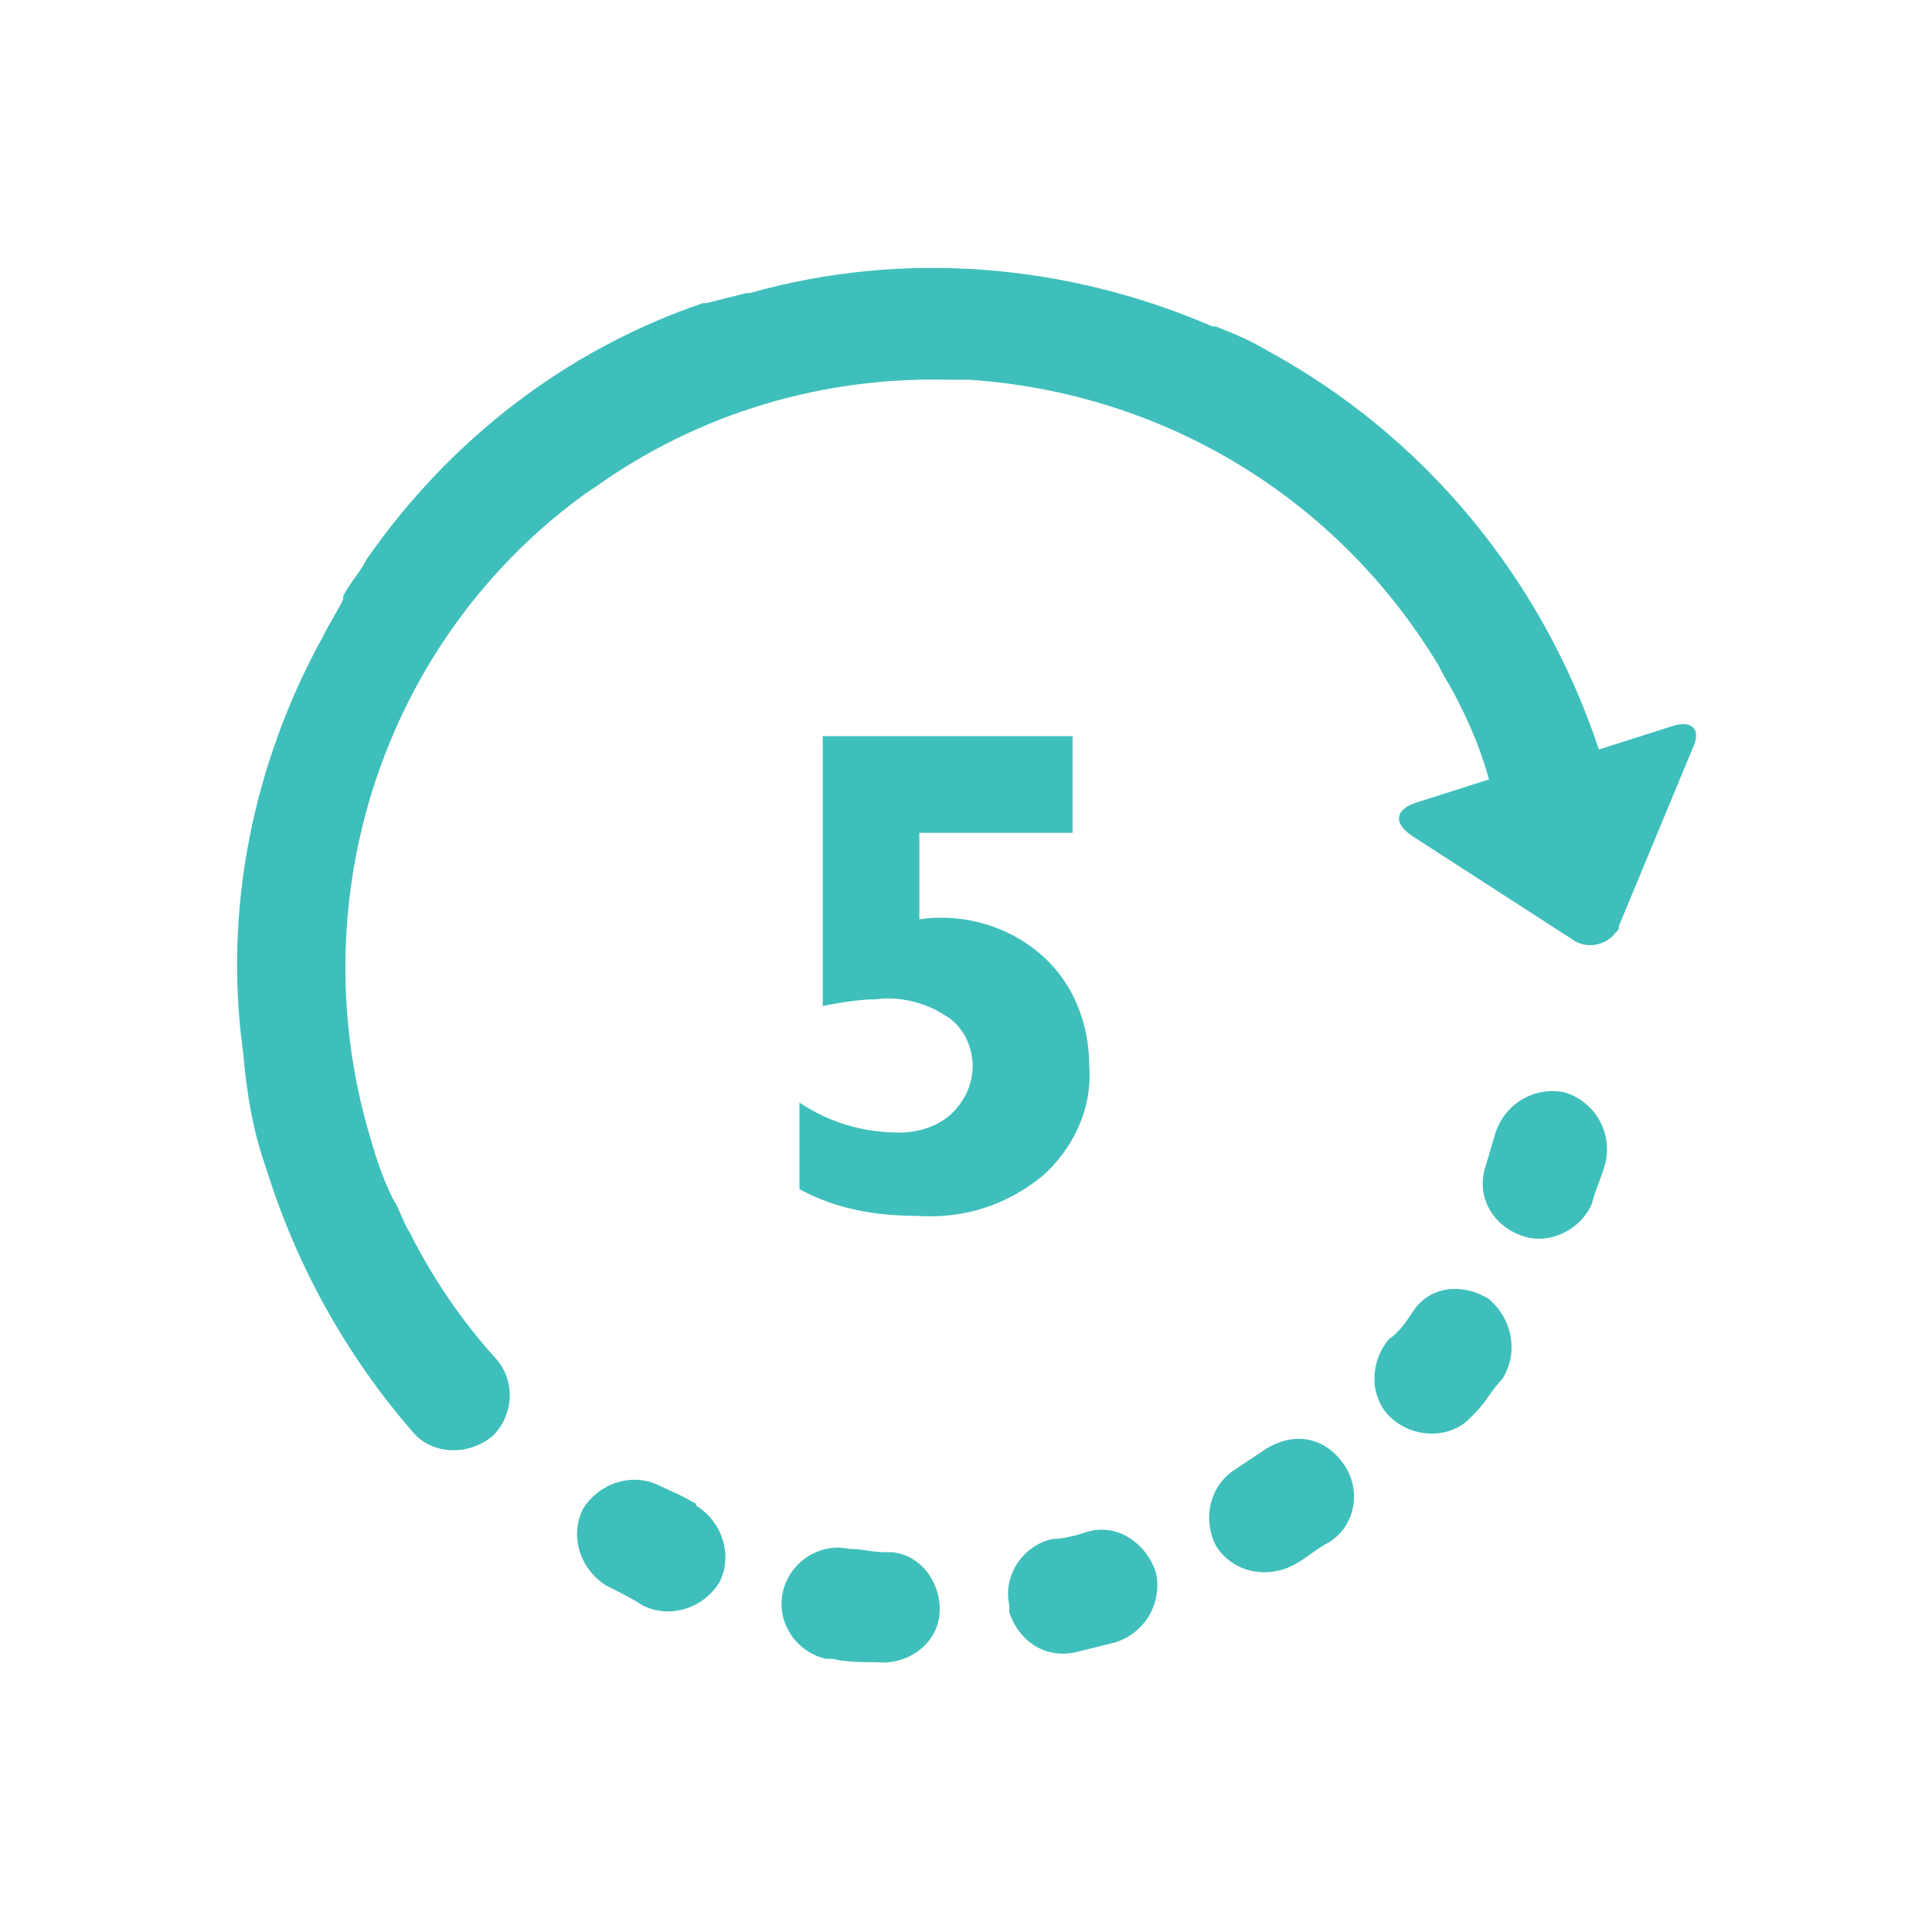 <?xml version="1.0" encoding="utf-8"?>
<!-- Generator: Adobe Illustrator 21.0.2, SVG Export Plug-In . SVG Version: 6.00 Build 0)  -->
<svg version="1.1" id="_x30_403adc8-9b11-48c6-98c5-accad3fee80e"
	 xmlns="http://www.w3.org/2000/svg" xmlns:xlink="http://www.w3.org/1999/xlink" x="0px" y="0px" viewBox="0 0 58 58"
	 style="enable-background:new 0 0 58 58;" xml:space="preserve">
<style type="text/css">
	.st0{fill:#3FBFBB;}
	.st1{opacity:0;}
</style>
<title>rapid-tech-icon</title>
<path class="st0" d="M32.6,46c-0.3,0.1-0.7,0.2-1,0.2c-0.9,0.2-1.5,1.1-1.3,2c0,0,0,0,0,0v0.2c0.3,0.9,1.1,1.4,2,1.2
	c0.4-0.1,0.8-0.2,1.2-0.3c0.9-0.3,1.4-1.2,1.2-2.1C34.4,46.3,33.5,45.7,32.6,46z"/>
<path class="st0" d="M20.8,45.1c-0.3-0.2-0.6-0.3-1-0.5c-0.8-0.4-1.8-0.1-2.3,0.7c-0.4,0.8-0.1,1.8,0.7,2.3c0.4,0.2,0.8,0.4,1.1,0.6
	c0.8,0.4,1.8,0.1,2.3-0.7c0.4-0.8,0.1-1.8-0.7-2.3C20.9,45.2,20.9,45.1,20.8,45.1L20.8,45.1z"/>
<path class="st0" d="M26.6,46.6c-0.4,0-0.7-0.1-1.1-0.1c-0.9-0.2-1.8,0.4-2,1.3s0.4,1.8,1.3,2c0.1,0,0.1,0,0.2,0
	c0.4,0.1,0.9,0.1,1.3,0.1c0.9,0.1,1.8-0.5,1.9-1.4s-0.5-1.8-1.4-1.9C26.8,46.6,26.7,46.6,26.6,46.6z"/>
<path class="st0" d="M38,43.5c-0.3,0.2-0.6,0.4-0.9,0.6c-0.8,0.5-1,1.5-0.6,2.3c0.5,0.8,1.5,1,2.3,0.6l0,0c0.4-0.2,0.7-0.5,1.1-0.7
	c0.8-0.5,1-1.6,0.4-2.4S38.8,43,38,43.5L38,43.5z"/>
<path class="st0" d="M44.7,39c-0.8-0.5-1.8-0.4-2.3,0.4c-0.2,0.3-0.4,0.6-0.7,0.8c-0.6,0.7-0.6,1.8,0.1,2.4c0.7,0.6,1.8,0.6,2.4-0.1
	c0,0,0.1-0.1,0.1-0.1c0.3-0.3,0.5-0.7,0.8-1C45.6,40.6,45.4,39.6,44.7,39C44.7,39,44.7,39,44.7,39z"/>
<path class="st0" d="M47,32.8c-0.9-0.2-1.8,0.3-2.1,1.2c-0.1,0.3-0.2,0.7-0.3,1c-0.3,0.9,0.2,1.8,1.1,2.1c0.8,0.3,1.8-0.2,2.1-1
	c0.1-0.4,0.3-0.8,0.4-1.2C48.4,34,47.9,33.1,47,32.8C47,32.8,47,32.8,47,32.8z"/>
<g>
	<path class="st0" d="M50.2,21.8L48,22.5c-1.7-5.1-5.2-9.4-10-12c-0.5-0.3-1-0.5-1.5-0.7l0,0h-0.1c-4.4-1.9-9.3-2.3-13.9-1h-0.1
		L22,8.9l-0.8,0.2h-0.1c-4.1,1.4-7.6,4.1-10.1,7.7l0,0c-0.2,0.4-0.5,0.7-0.7,1.1V18c-0.2,0.4-0.4,0.7-0.6,1.1
		c-2.1,3.8-3,8.2-2.4,12.5l0,0C7.4,32.8,7.6,34,8,35.1c0.9,2.9,2.4,5.6,4.4,7.9c0.6,0.7,1.7,0.7,2.4,0.1c0.6-0.6,0.7-1.6,0.1-2.3
		c-1-1.1-1.9-2.4-2.6-3.8l0,0c-0.2-0.3-0.3-0.7-0.5-1l0,0c-0.3-0.6-0.5-1.2-0.7-1.9c-2.1-7.1,0.4-14.9,6.5-19.3l0.3-0.2
		c3.1-2.2,6.8-3.3,10.6-3.2h0.1H29h0.1C35,11.8,40.2,15,43.2,20l0,0l0.1,0.2l0,0c0.6,1,1.1,2.1,1.4,3.2l-2.2,0.7
		c-0.6,0.2-0.7,0.6-0.1,1l4.8,3.1c0.4,0.3,1,0.2,1.3-0.2c0.1-0.1,0.1-0.1,0.1-0.2l2.2-5.3C51.1,21.9,50.8,21.6,50.2,21.8L50.2,21.8z
		"/>
	<circle class="st1" cx="28.3" cy="29" r="20.6"/>
</g>
<path class="st0" d="M32.2,22.1V25h-4.6v2.6c1.3-0.2,2.7,0.2,3.7,1.1c0.9,0.8,1.4,2,1.4,3.3c0.1,1.3-0.5,2.5-1.4,3.3
	c-1.1,0.9-2.4,1.3-3.8,1.2c-1.2,0-2.4-0.2-3.5-0.8v-2.6c0.9,0.6,1.9,0.9,3,0.9c0.6,0,1.2-0.2,1.6-0.6c0.4-0.4,0.6-0.9,0.6-1.4
	c0-0.6-0.3-1.2-0.8-1.5c-0.6-0.4-1.4-0.6-2.1-0.5c-0.5,0-1.1,0.1-1.6,0.2v-8.1H32.2z"/>
</svg>
